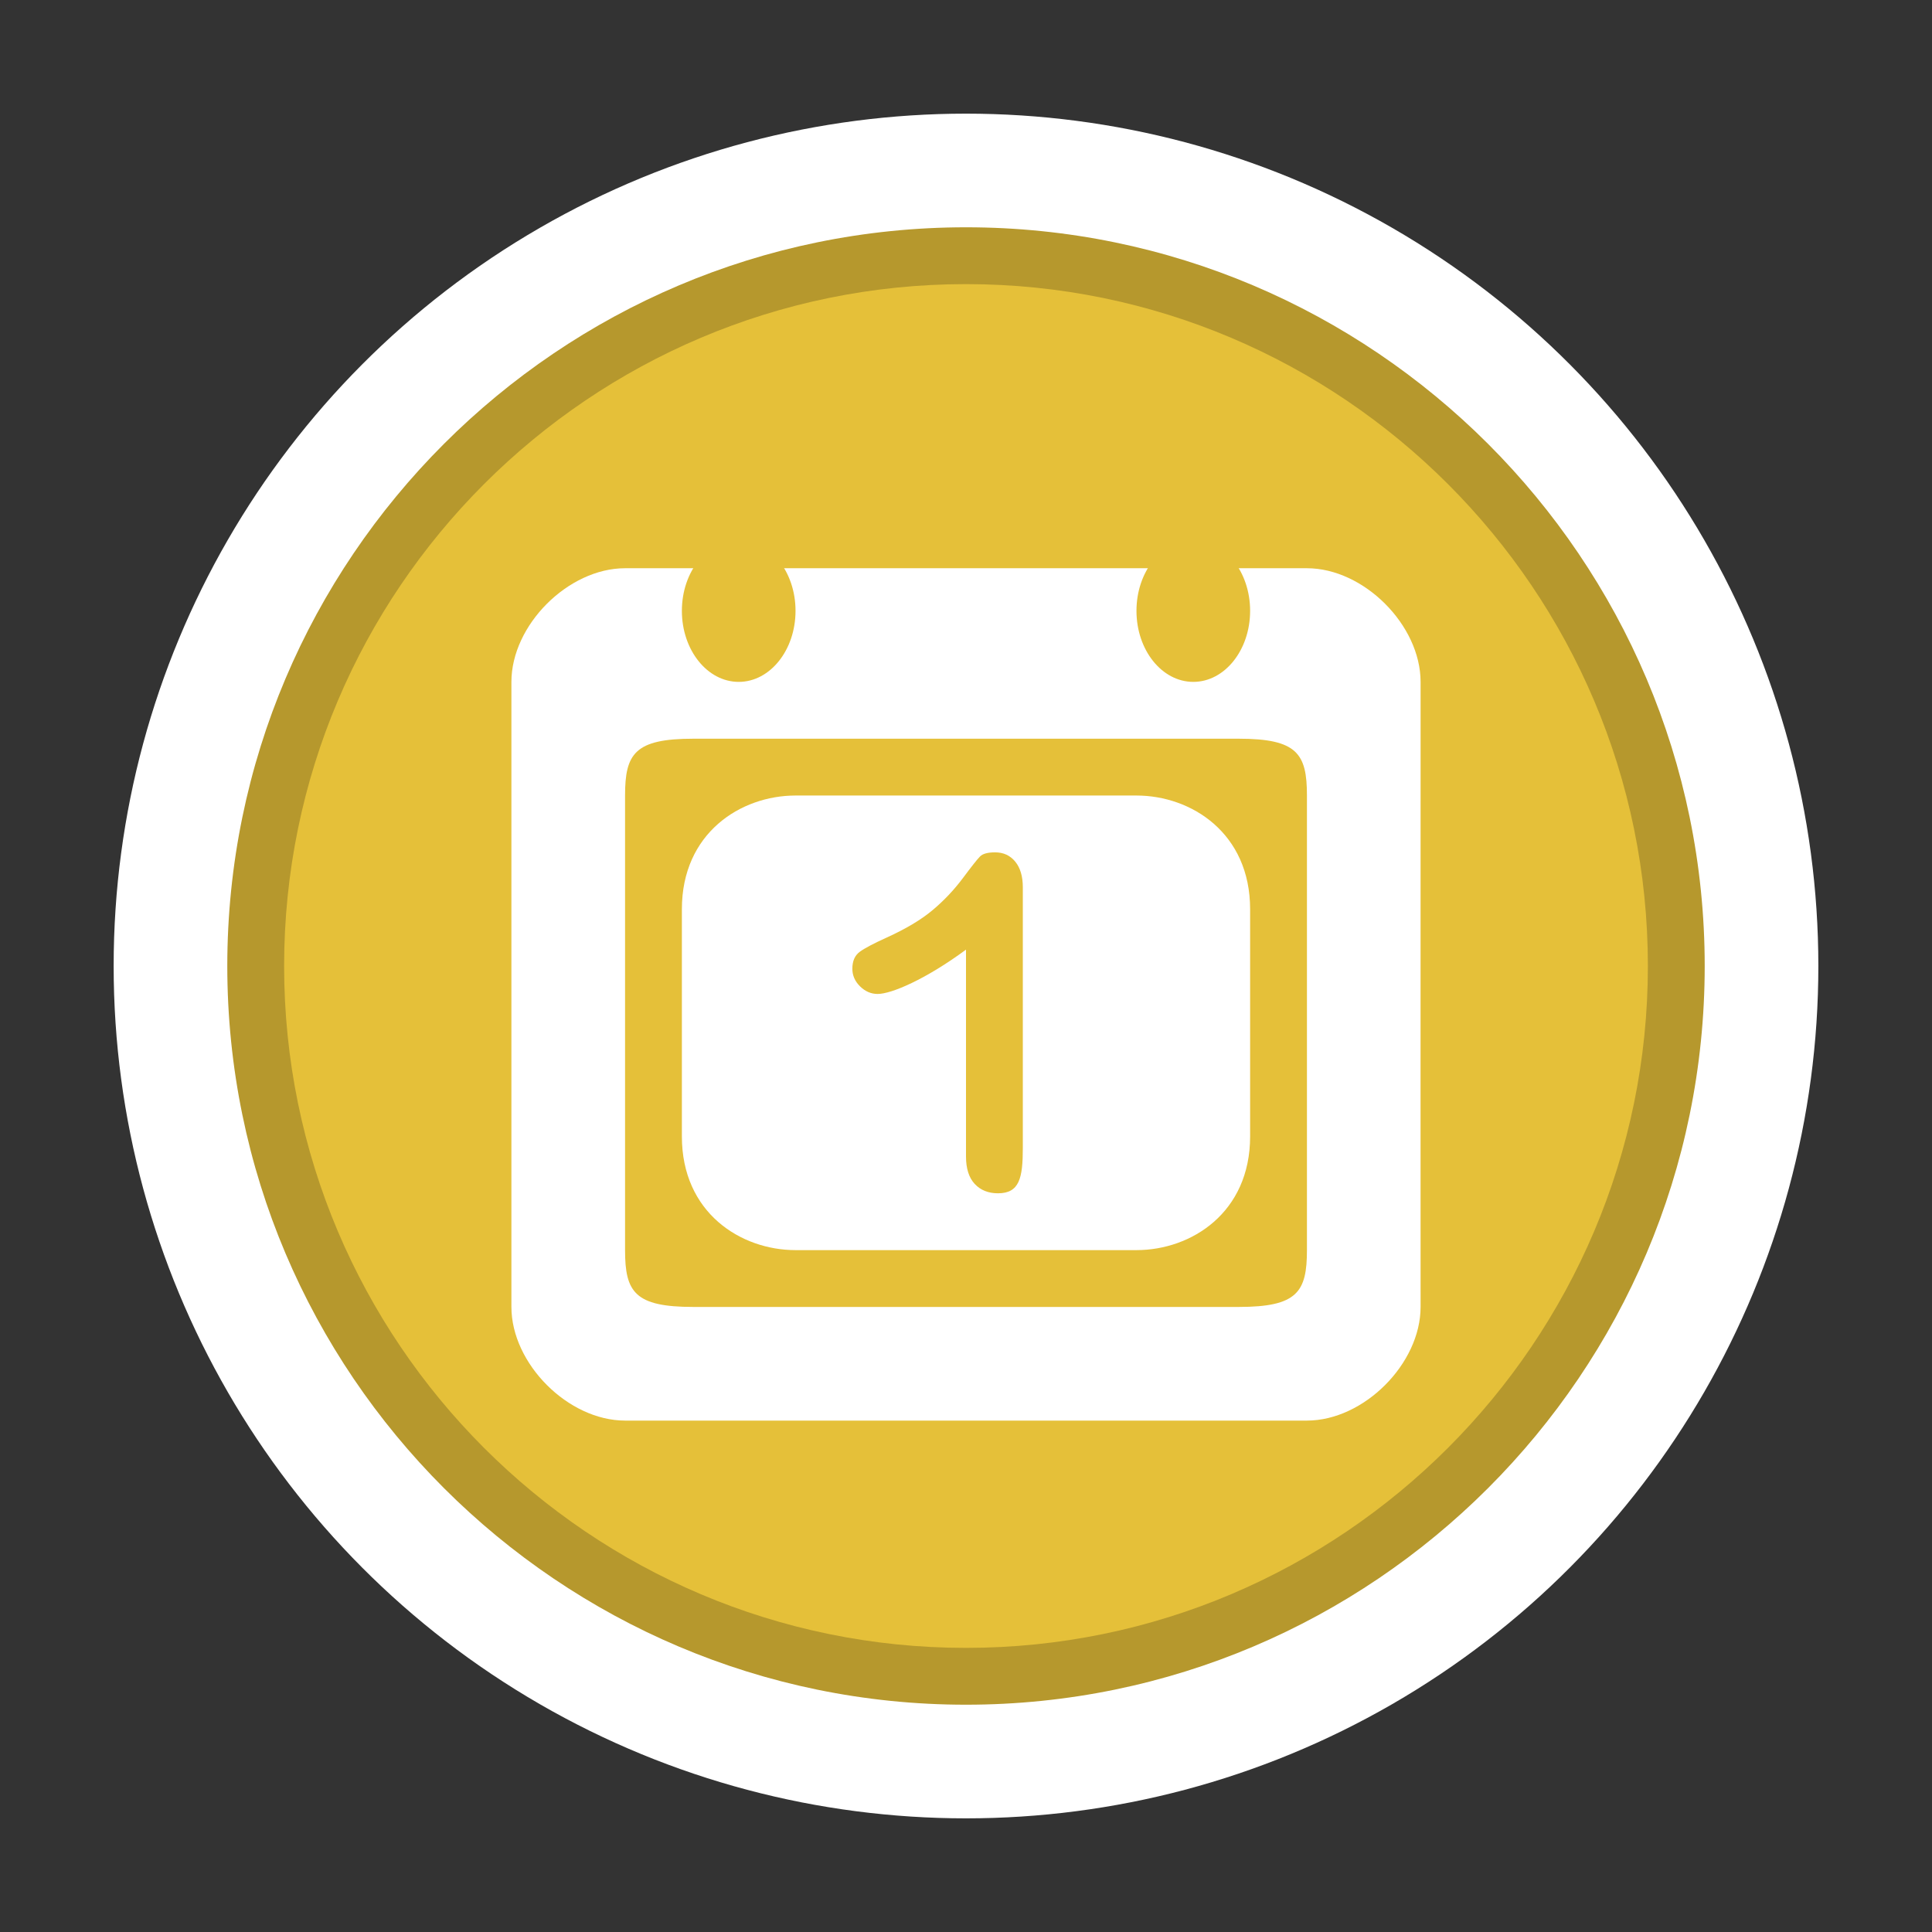 <?xml version="1.0" encoding="utf-8"?>
<!-- Generator: Adobe Illustrator 16.0.3, SVG Export Plug-In . SVG Version: 6.00 Build 0)  -->
<!DOCTYPE svg PUBLIC "-//W3C//DTD SVG 1.1//EN" "http://www.w3.org/Graphics/SVG/1.1/DTD/svg11.dtd">
<svg version="1.1" id="Community_Events_-_Under_Review"
	 xmlns="http://www.w3.org/2000/svg" xmlns:xlink="http://www.w3.org/1999/xlink" x="0px" y="0px" width="34px" height="34px"
	 viewBox="0 0 34 34" enable-background="new 0 0 34 34" xml:space="preserve">
<rect x="0" y="0" width="34" height="34" fill="#333333" stroke="none"/>
<circle fill="#FFFFFF" cx="17" cy="17" r="15"/>
<path fill="#B6982D" d="M17,30C9.832,30,4,24.167,4,17S9.832,4,17,4c7.167,0,13,5.832,13,13S24.168,30,17,30z"/>
<path fill="#E5C039" d="M17,29c-6.617,0-12-5.383-12-12c0-6.617,5.383-12,12-12c6.617,0,12,5.383,12,12C29,23.617,23.617,29,17,29z"
	/>
<path fill="#FFFFFF" d="M25,12c0-1-1-2-2-2H11c-1,0-2,1-2,2v11c0,1,1,2,2,2c1.575,0,3.419,0,6,0c0,0,5,0,6,0s2-1,2-2
	c0-1.947-0.002-5.695,0-9.25V12z"/>
<path fill="#E5C039" d="M23,22c0,0.736-0.169,1-1.2,1h-9.6c-1.031,0-1.2-0.264-1.2-1v-8c0-0.734,0.169-1,1.2-1h9.6
	c1.031,0,1.2,0.266,1.2,1V22z"/>
<ellipse fill="#E5C039" cx="13" cy="10.75" rx="1" ry="1.25"/>
<path fill="#FFFFFF" d="M22,20c0,1.34-1.034,2-2,2h-6c-0.966,0-2-0.66-2-2v-4c0-1.339,1.034-2,2-2h6c0.966,0,2,0.661,2,2V20z"/>
<ellipse fill="#E5C039" cx="21" cy="10.75" rx="1" ry="1.25"/>
<g>
	<path fill="#E5C039" d="M17,20.353v-3.641c-0.705,0.52-1.311,0.78-1.555,0.78c-0.117,0-0.22-0.045-0.31-0.134S15,17.166,15,17.048
		c0-0.136,0.044-0.236,0.133-0.3s0.245-0.146,0.47-0.248c0.335-0.152,0.604-0.312,0.805-0.48c0.201-0.168,0.379-0.356,0.535-0.564
		c0.155-0.208,0.256-0.336,0.304-0.384C17.294,15.024,17.383,15,17.513,15c0.147,0,0.265,0.055,0.354,0.164
		C17.956,15.273,18,15.424,18,15.616v4.58C18,20.731,17.942,21,17.562,21c-0.169,0-0.306-0.055-0.408-0.164
		C17.052,20.727,17,20.565,17,20.353z"/>
</g>
</svg>
